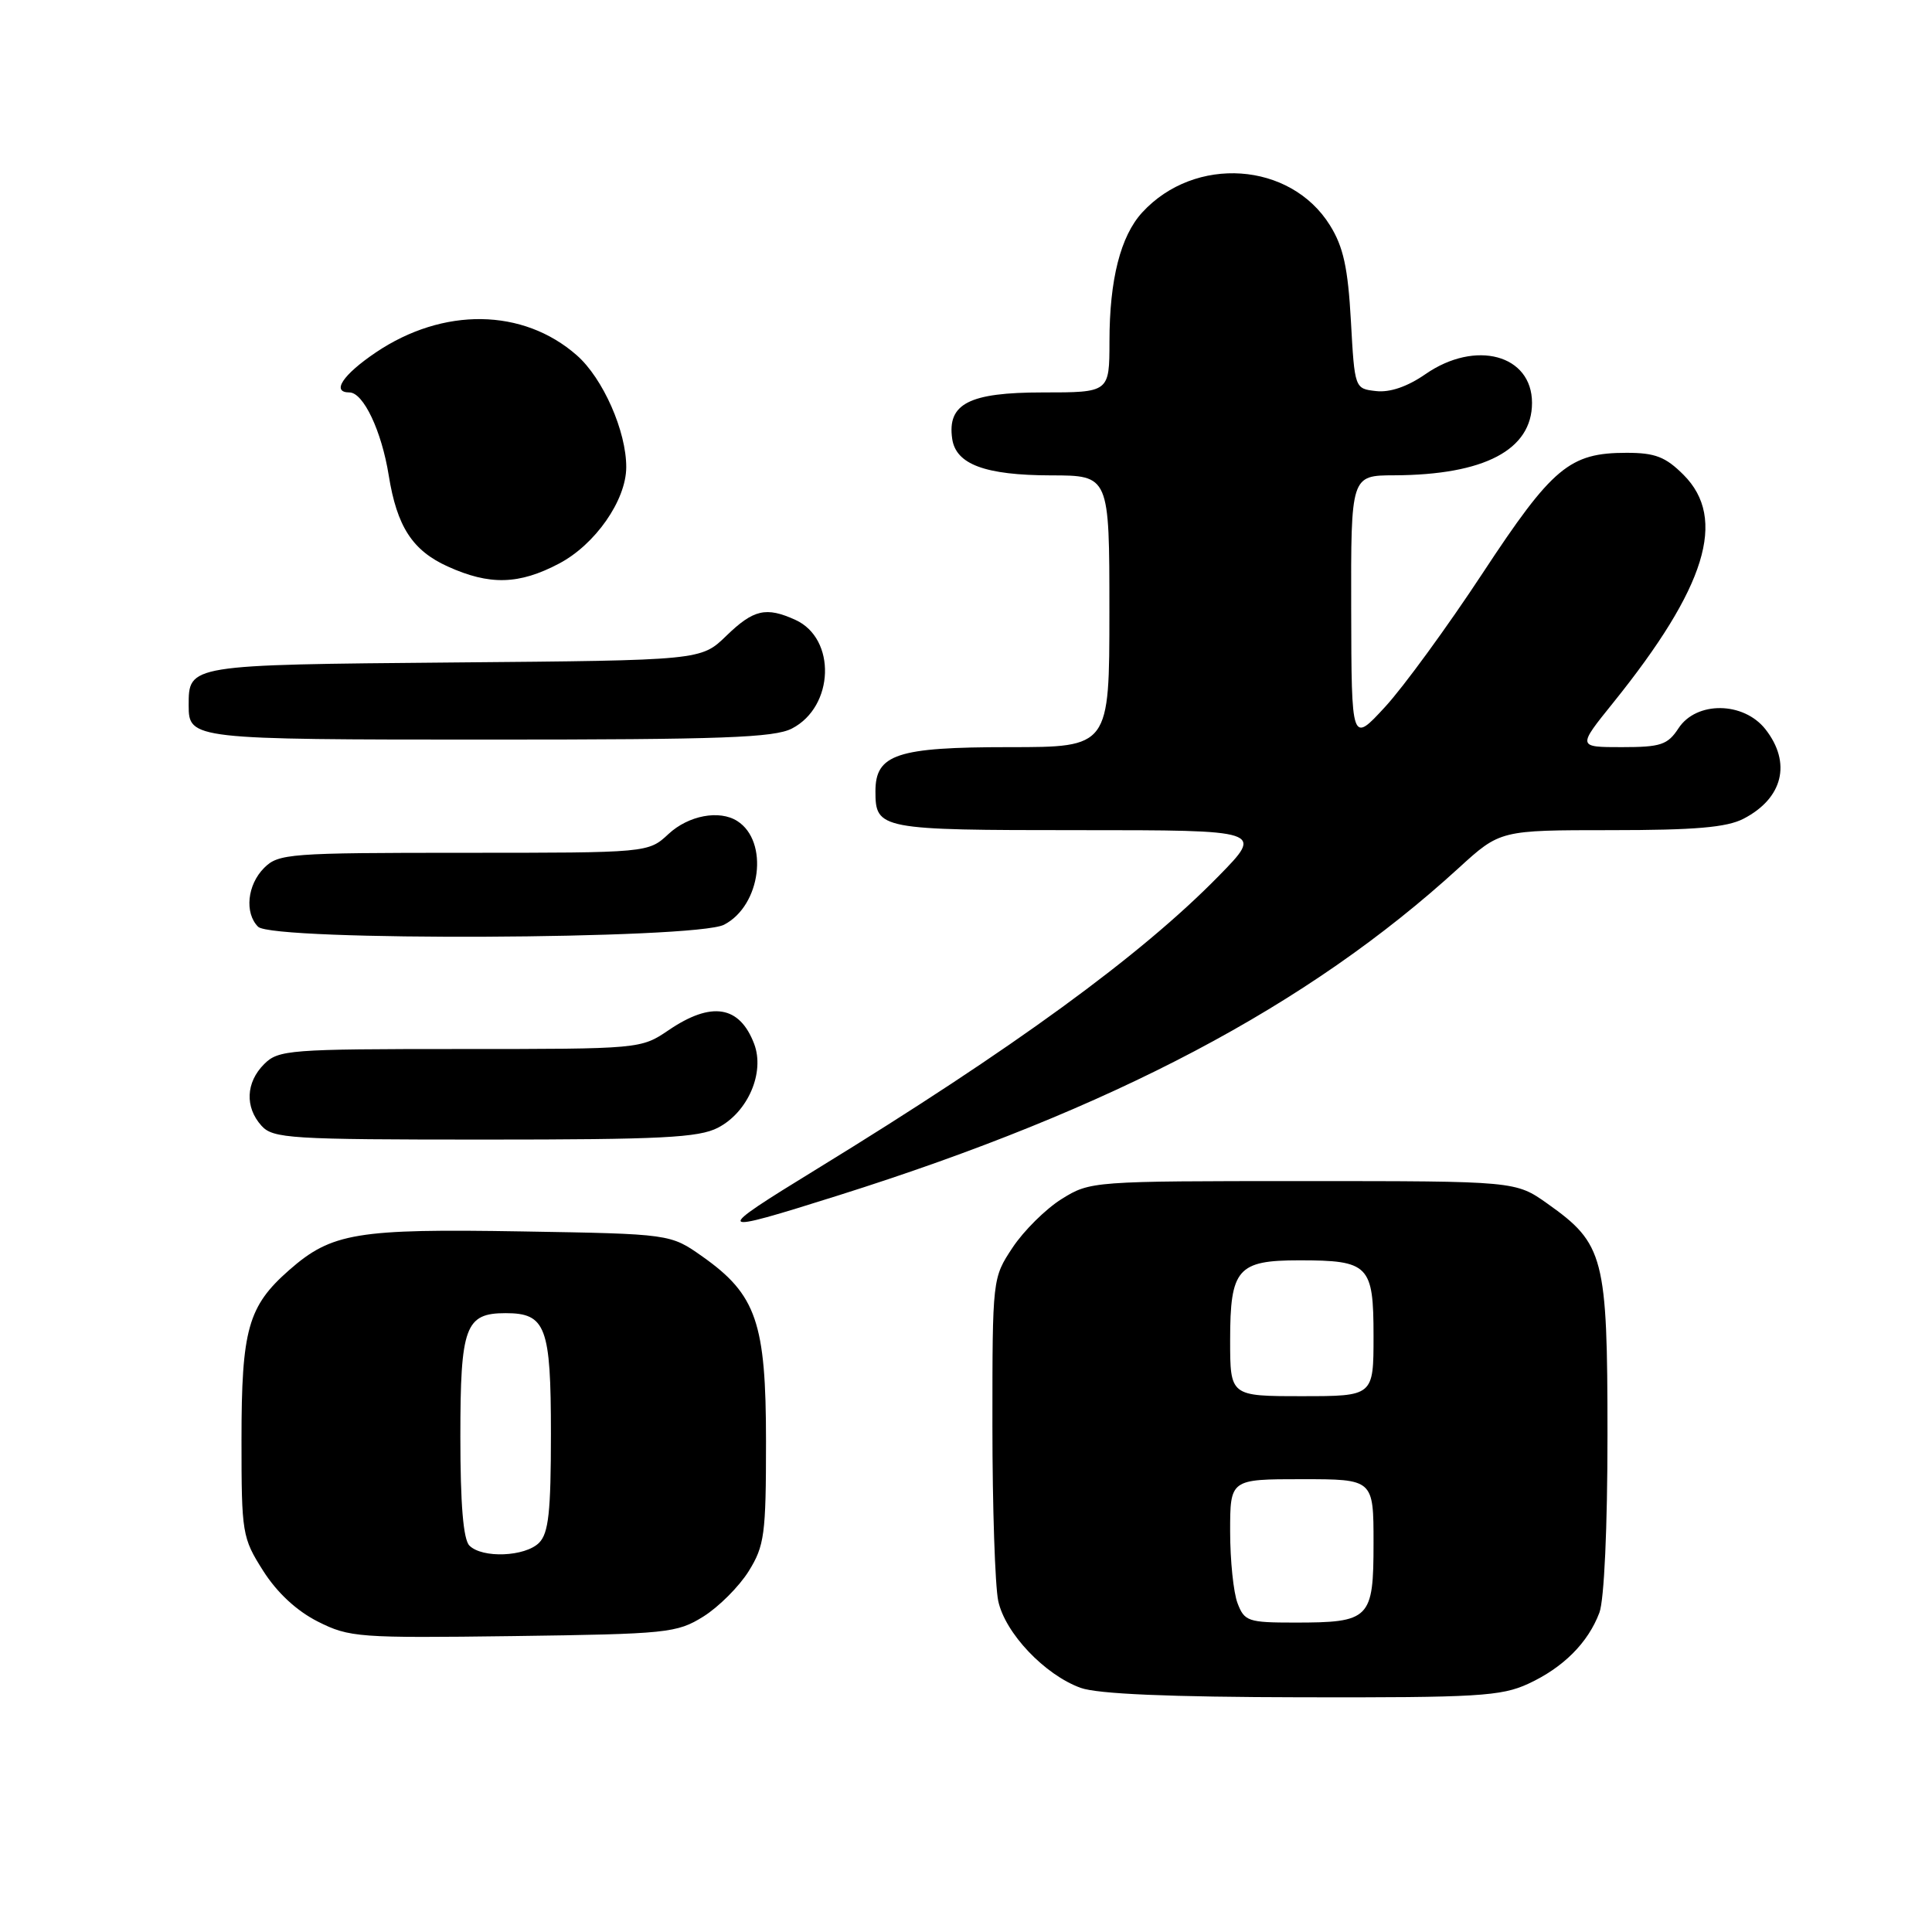 <?xml version="1.0" encoding="UTF-8" standalone="no"?>
<!DOCTYPE svg PUBLIC "-//W3C//DTD SVG 1.1//EN" "http://www.w3.org/Graphics/SVG/1.1/DTD/svg11.dtd" >
<svg xmlns="http://www.w3.org/2000/svg" xmlns:xlink="http://www.w3.org/1999/xlink" version="1.1" viewBox="0 0 256 256">
 <g >
 <path fill="currentColor"
d=" M 202.50 223.11 C 207.13 220.97 210.42 217.69 211.93 213.68 C 212.56 212.02 213.00 202.41 213.00 190.17 C 213.00 166.54 212.55 164.81 205.06 159.50 C 200.83 156.50 200.83 156.50 172.66 156.50 C 144.76 156.50 144.46 156.52 140.68 158.87 C 138.58 160.18 135.66 163.07 134.18 165.30 C 131.50 169.35 131.50 169.36 131.50 188.93 C 131.50 199.69 131.85 210.13 132.27 212.13 C 133.18 216.39 138.42 221.92 143.19 223.65 C 145.43 224.46 154.93 224.87 172.50 224.90 C 195.74 224.95 198.92 224.76 202.50 223.11 Z  M 93.20 214.20 C 95.23 212.93 97.93 210.23 99.20 208.20 C 101.30 204.82 101.50 203.35 101.50 191.00 C 101.50 175.26 100.23 171.55 93.08 166.50 C 88.83 163.50 88.83 163.50 69.17 163.17 C 47.28 162.80 43.95 163.35 38.33 168.28 C 32.86 173.08 32.00 176.15 32.00 190.77 C 32.00 203.19 32.09 203.76 34.87 208.14 C 36.72 211.05 39.31 213.45 42.12 214.87 C 46.29 216.97 47.52 217.06 68.00 216.79 C 88.44 216.51 89.68 216.39 93.20 214.20 Z  M 111.08 158.40 C 147.46 146.93 173.29 133.29 193.28 115.02 C 198.78 110.00 198.78 110.00 213.44 110.00 C 224.56 110.00 228.80 109.64 231.02 108.49 C 236.26 105.78 237.41 101.07 233.93 96.63 C 231.03 92.95 224.78 92.88 222.41 96.50 C 220.97 98.70 220.06 99.00 214.89 99.00 C 209.01 99.00 209.01 99.00 213.76 93.11 C 226.07 77.82 228.88 68.73 223.08 62.92 C 220.69 60.53 219.31 60.00 215.53 60.00 C 207.97 60.00 205.71 61.89 196.45 75.96 C 191.79 83.04 185.98 91.01 183.53 93.67 C 179.08 98.50 179.08 98.50 179.04 80.75 C 179.00 63.00 179.00 63.00 184.75 62.98 C 196.69 62.93 203.00 59.61 203.00 53.38 C 203.00 47.00 195.52 44.98 188.89 49.57 C 186.50 51.23 184.17 52.03 182.34 51.82 C 179.50 51.50 179.50 51.50 179.00 42.50 C 178.61 35.48 178.00 32.70 176.23 29.86 C 170.99 21.43 158.32 20.56 151.35 28.15 C 148.48 31.28 147.01 37.04 147.01 45.25 C 147.00 52.00 147.00 52.00 138.15 52.00 C 128.42 52.00 125.50 53.49 126.17 58.14 C 126.66 61.53 130.53 62.97 139.25 62.99 C 147.00 63.00 147.00 63.00 147.00 81.00 C 147.00 99.00 147.00 99.00 133.72 99.00 C 118.84 99.00 116.00 99.94 116.00 104.86 C 116.00 109.89 116.59 110.00 142.92 110.00 C 167.44 110.00 167.44 110.00 161.47 116.09 C 151.15 126.63 134.24 138.95 108.25 154.89 C 94.25 163.48 94.39 163.66 111.08 158.40 Z  M 95.13 149.43 C 99.10 147.38 101.37 142.12 99.93 138.32 C 98.00 133.24 94.28 132.64 88.60 136.50 C 84.92 138.99 84.86 139.00 60.96 139.00 C 38.33 139.00 36.89 139.11 35.00 141.00 C 32.57 143.43 32.43 146.71 34.65 149.17 C 36.18 150.86 38.45 151.00 64.20 151.00 C 87.57 151.00 92.59 150.75 95.13 149.43 Z  M 95.94 122.53 C 100.84 120.00 101.92 111.48 97.69 108.79 C 95.32 107.28 91.23 108.05 88.59 110.50 C 85.90 113.00 85.90 113.00 61.45 113.00 C 38.33 113.00 36.89 113.11 35.00 115.00 C 32.76 117.24 32.38 120.98 34.20 122.80 C 36.13 124.73 92.17 124.48 95.94 122.53 Z  M 104.94 96.53 C 110.55 93.63 110.84 84.62 105.40 82.14 C 101.51 80.37 99.85 80.75 96.24 84.25 C 92.89 87.50 92.89 87.50 60.20 87.78 C 24.85 88.09 25.00 88.07 25.00 93.49 C 25.00 97.95 25.46 98.00 64.75 98.00 C 95.65 98.00 102.59 97.75 104.94 96.53 Z  M 74.09 74.67 C 78.87 72.15 82.96 66.30 82.98 61.93 C 83.01 57.18 79.90 50.12 76.43 47.08 C 69.31 40.82 58.73 40.68 49.80 46.70 C 45.40 49.67 43.87 52.00 46.30 52.00 C 48.15 52.00 50.57 57.12 51.51 63.00 C 52.60 69.78 54.65 72.94 59.32 75.06 C 64.88 77.58 68.77 77.48 74.09 74.67 Z  M 163.98 212.43 C 163.44 211.02 163.00 206.75 163.00 202.93 C 163.00 196.00 163.00 196.00 172.50 196.00 C 182.00 196.00 182.00 196.00 182.00 204.46 C 182.00 214.54 181.54 215.00 171.54 215.00 C 165.39 215.00 164.89 214.83 163.98 212.43 Z  M 163.00 177.57 C 163.00 168.13 163.98 167.00 172.14 167.00 C 181.40 167.00 182.00 167.61 182.00 177.04 C 182.00 185.00 182.00 185.00 172.50 185.00 C 163.00 185.00 163.00 185.00 163.00 177.57 Z  M 62.20 204.80 C 61.39 203.99 61.00 199.33 61.00 190.37 C 61.00 175.76 61.65 174.00 67.00 174.00 C 72.33 174.00 73.00 175.79 73.00 190.00 C 73.00 200.35 72.69 203.16 71.43 204.43 C 69.57 206.28 63.91 206.51 62.20 204.80 Z "/>
</g>
</svg>